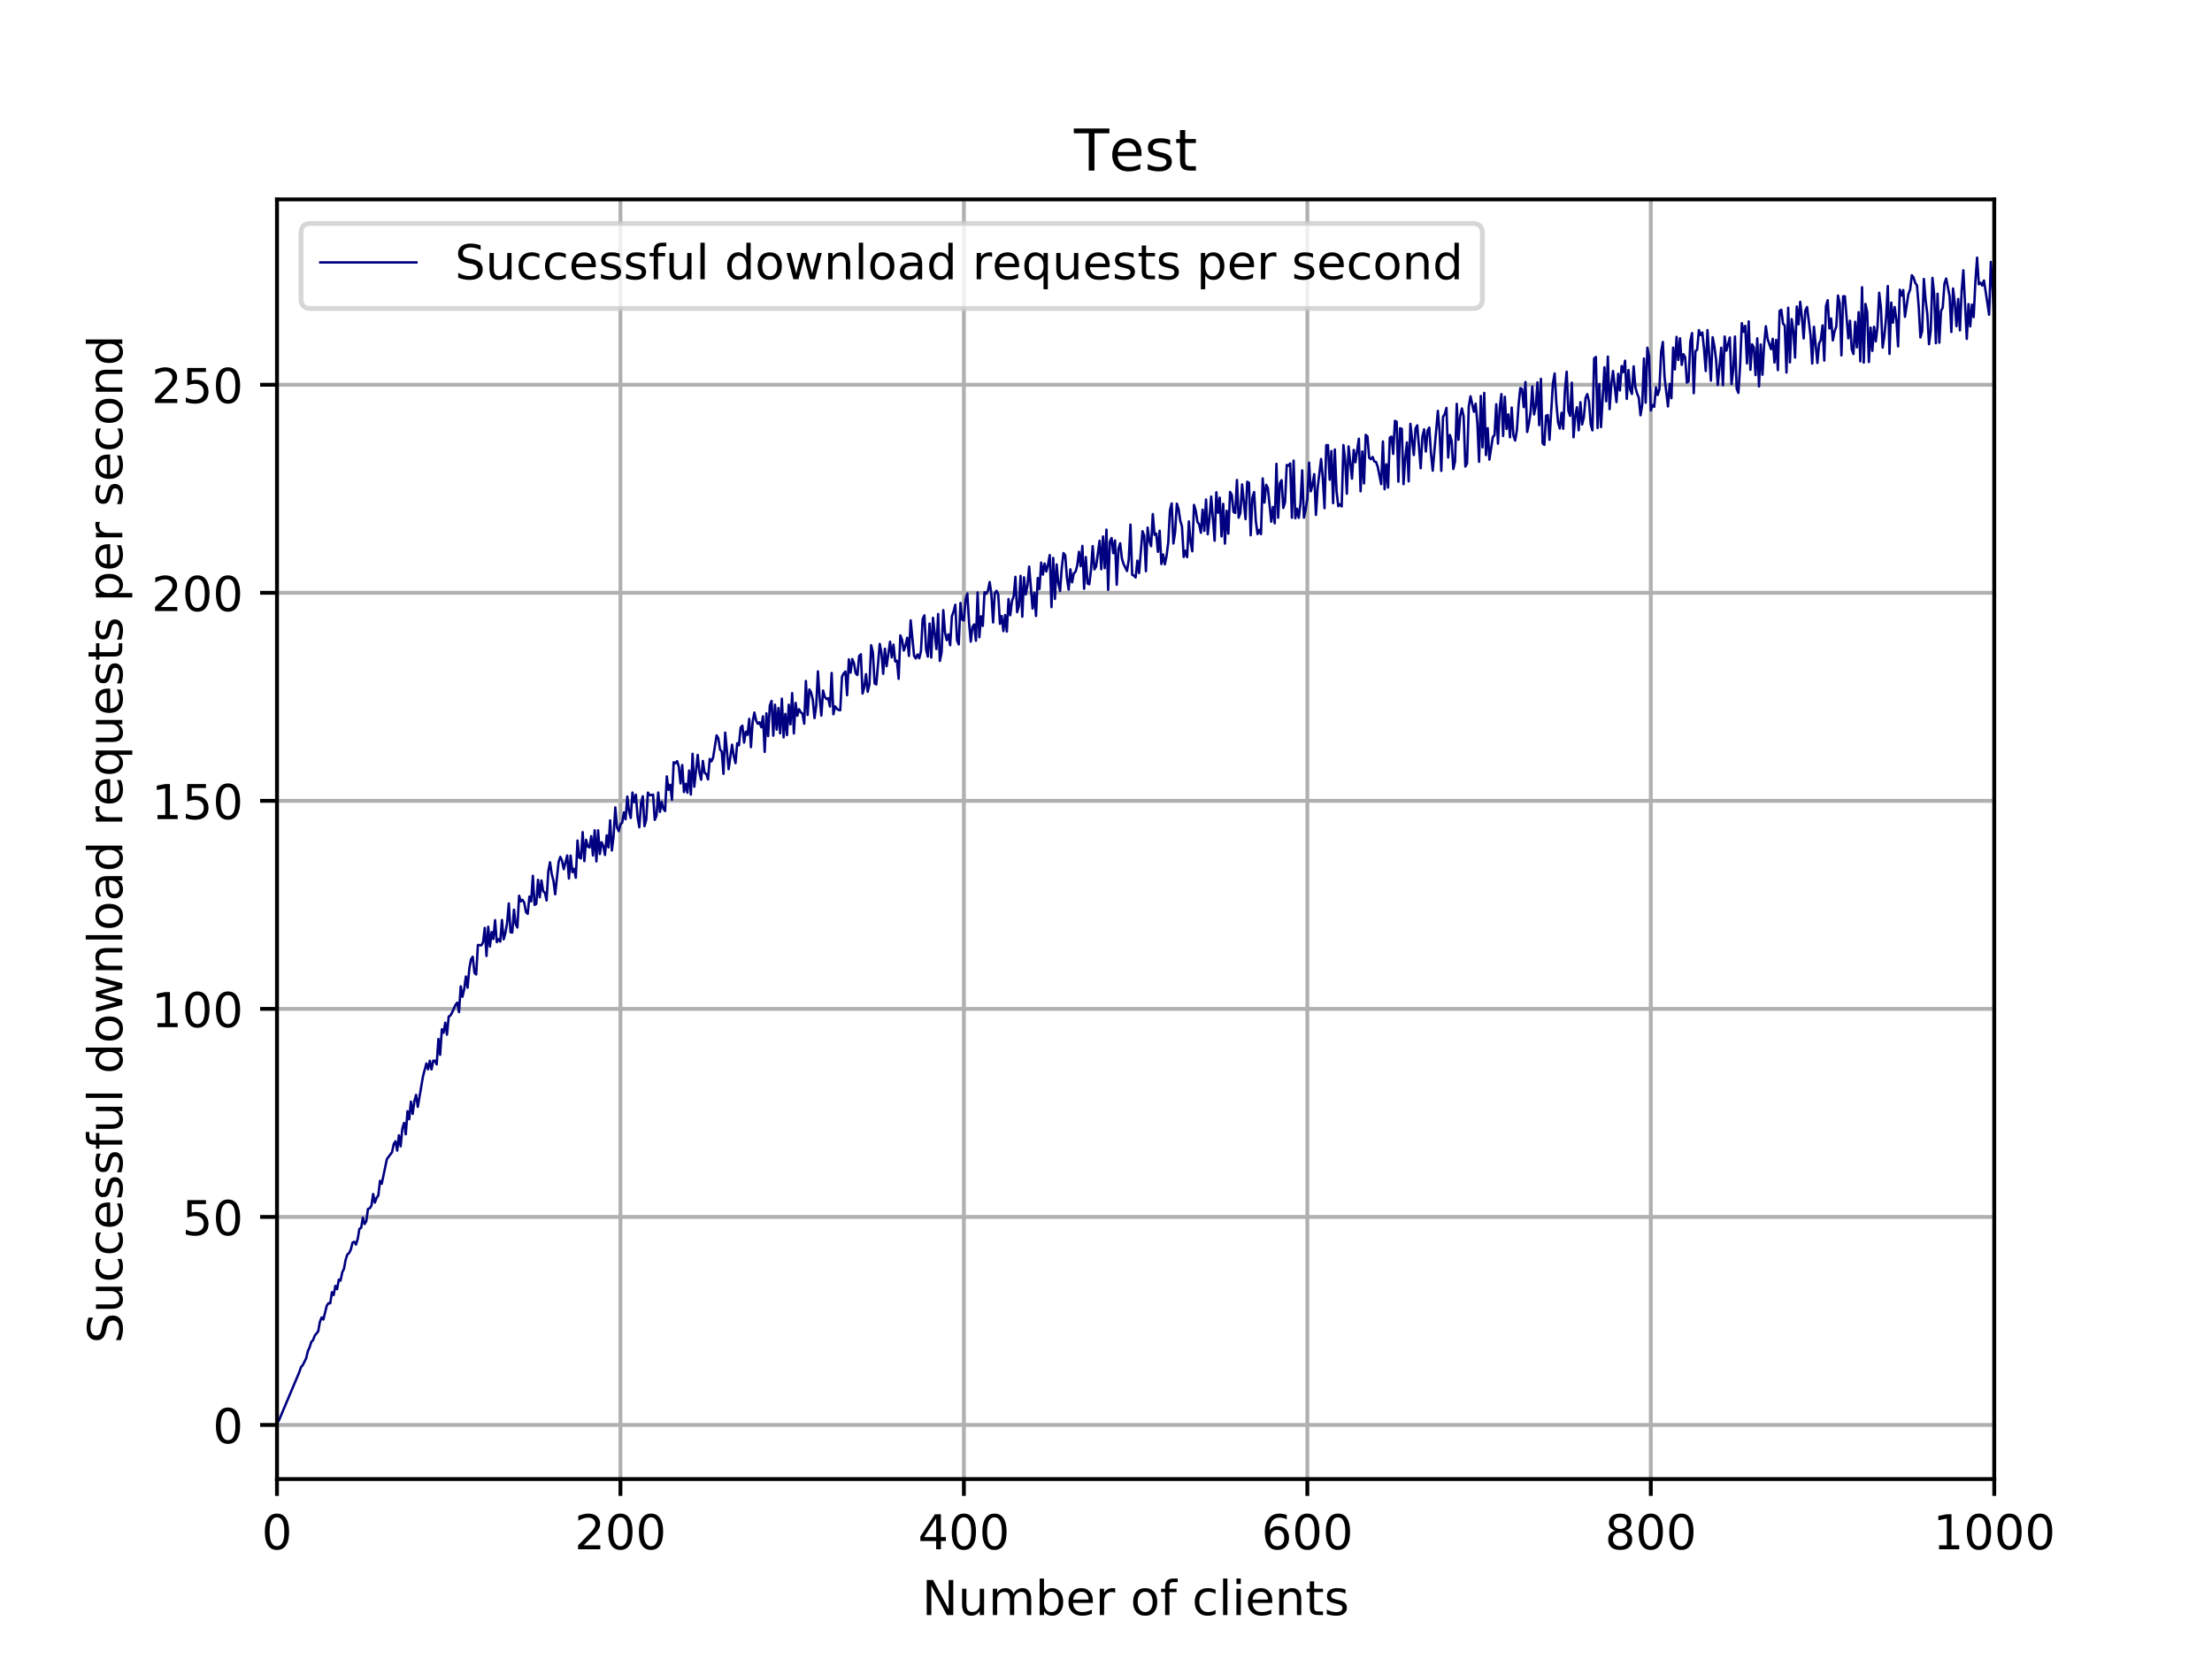 <?xml version="1.0" encoding="utf-8" standalone="no"?>
<!DOCTYPE svg PUBLIC "-//W3C//DTD SVG 1.1//EN"
  "http://www.w3.org/Graphics/SVG/1.1/DTD/svg11.dtd">
<!-- Created with matplotlib (http://matplotlib.org/) -->
<svg height="345pt" version="1.1" viewBox="0 0 460 345" width="460pt" xmlns="http://www.w3.org/2000/svg" xmlns:xlink="http://www.w3.org/1999/xlink">
 <defs>
  <style type="text/css">
*{stroke-linecap:butt;stroke-linejoin:round;}
  </style>
 </defs>
 <g id="figure_1">
  <g id="patch_1">
   <path d="M 0 345.6 
L 460.8 345.6 
L 460.8 0 
L 0 0 
z
" style="fill:#ffffff;"/>
  </g>
  <g id="axes_1">
   <g id="patch_2">
    <path d="M 57.6 307.584 
L 414.72 307.584 
L 414.72 41.472 
L 57.6 41.472 
z
" style="fill:#ffffff;"/>
   </g>
   <g id="matplotlib.axis_1">
    <g id="xtick_1">
     <g id="line2d_1">
      <path clip-path="url(#p753fcc1f1a)" d="M 57.6 307.584 
L 57.6 41.472 
" style="fill:none;stroke:#b0b0b0;stroke-linecap:square;stroke-width:0.8;"/>
     </g>
     <g id="line2d_2">
      <defs>
       <path d="M 0 0 
L 0 3.5 
" id="mce693745bc" style="stroke:#000000;stroke-width:0.8;"/>
      </defs>
      <g>
       <use style="stroke:#000000;stroke-width:0.8;" x="57.6" xlink:href="#mce693745bc" y="307.584"/>
      </g>
     </g>
     <g id="text_1">
      <!-- 0 -->
      <defs>
       <path d="M 31.781 66.406 
Q 24.172 66.406 20.328 58.906 
Q 16.5 51.422 16.5 36.375 
Q 16.5 21.391 20.328 13.891 
Q 24.172 6.391 31.781 6.391 
Q 39.453 6.391 43.281 13.891 
Q 47.125 21.391 47.125 36.375 
Q 47.125 51.422 43.281 58.906 
Q 39.453 66.406 31.781 66.406 
M 31.781 74.219 
Q 44.047 74.219 50.516 64.516 
Q 56.984 54.828 56.984 36.375 
Q 56.984 17.969 50.516 8.266 
Q 44.047 -1.422 31.781 -1.422 
Q 19.531 -1.422 13.062 8.266 
Q 6.594 17.969 6.594 36.375 
Q 6.594 54.828 13.062 64.516 
Q 19.531 74.219 31.781 74.219 
" id="DejaVuSans-30"/>
      </defs>
      <g transform="translate(54.419 322.182)scale(0.1 -0.1)">
       <use xlink:href="#DejaVuSans-30"/>
      </g>
     </g>
    </g>
    <g id="xtick_2">
     <g id="line2d_3">
      <path clip-path="url(#p753fcc1f1a)" d="M 129.024 307.584 
L 129.024 41.472 
" style="fill:none;stroke:#b0b0b0;stroke-linecap:square;stroke-width:0.8;"/>
     </g>
     <g id="line2d_4">
      <g>
       <use style="stroke:#000000;stroke-width:0.8;" x="129.024" xlink:href="#mce693745bc" y="307.584"/>
      </g>
     </g>
     <g id="text_2">
      <!-- 200 -->
      <defs>
       <path d="M 19.188 8.297 
L 53.609 8.297 
L 53.609 0 
L 7.328 0 
L 7.328 8.297 
Q 12.938 14.109 22.625 23.891 
Q 32.328 33.688 34.812 36.531 
Q 39.547 41.844 41.422 45.531 
Q 43.312 49.219 43.312 52.781 
Q 43.312 58.594 39.234 62.25 
Q 35.156 65.922 28.609 65.922 
Q 23.969 65.922 18.812 64.312 
Q 13.672 62.703 7.812 59.422 
L 7.812 69.391 
Q 13.766 71.781 18.938 73 
Q 24.125 74.219 28.422 74.219 
Q 39.75 74.219 46.484 68.547 
Q 53.219 62.891 53.219 53.422 
Q 53.219 48.922 51.531 44.891 
Q 49.859 40.875 45.406 35.406 
Q 44.188 33.984 37.641 27.219 
Q 31.109 20.453 19.188 8.297 
" id="DejaVuSans-32"/>
      </defs>
      <g transform="translate(119.48 322.182)scale(0.1 -0.1)">
       <use xlink:href="#DejaVuSans-32"/>
       <use x="63.623" xlink:href="#DejaVuSans-30"/>
       <use x="127.246" xlink:href="#DejaVuSans-30"/>
      </g>
     </g>
    </g>
    <g id="xtick_3">
     <g id="line2d_5">
      <path clip-path="url(#p753fcc1f1a)" d="M 200.448 307.584 
L 200.448 41.472 
" style="fill:none;stroke:#b0b0b0;stroke-linecap:square;stroke-width:0.8;"/>
     </g>
     <g id="line2d_6">
      <g>
       <use style="stroke:#000000;stroke-width:0.8;" x="200.448" xlink:href="#mce693745bc" y="307.584"/>
      </g>
     </g>
     <g id="text_3">
      <!-- 400 -->
      <defs>
       <path d="M 37.797 64.312 
L 12.891 25.391 
L 37.797 25.391 
z
M 35.203 72.906 
L 47.609 72.906 
L 47.609 25.391 
L 58.016 25.391 
L 58.016 17.188 
L 47.609 17.188 
L 47.609 0 
L 37.797 0 
L 37.797 17.188 
L 4.891 17.188 
L 4.891 26.703 
z
" id="DejaVuSans-34"/>
      </defs>
      <g transform="translate(190.904 322.182)scale(0.1 -0.1)">
       <use xlink:href="#DejaVuSans-34"/>
       <use x="63.623" xlink:href="#DejaVuSans-30"/>
       <use x="127.246" xlink:href="#DejaVuSans-30"/>
      </g>
     </g>
    </g>
    <g id="xtick_4">
     <g id="line2d_7">
      <path clip-path="url(#p753fcc1f1a)" d="M 271.872 307.584 
L 271.872 41.472 
" style="fill:none;stroke:#b0b0b0;stroke-linecap:square;stroke-width:0.8;"/>
     </g>
     <g id="line2d_8">
      <g>
       <use style="stroke:#000000;stroke-width:0.8;" x="271.872" xlink:href="#mce693745bc" y="307.584"/>
      </g>
     </g>
     <g id="text_4">
      <!-- 600 -->
      <defs>
       <path d="M 33.016 40.375 
Q 26.375 40.375 22.484 35.828 
Q 18.609 31.297 18.609 23.391 
Q 18.609 15.531 22.484 10.953 
Q 26.375 6.391 33.016 6.391 
Q 39.656 6.391 43.531 10.953 
Q 47.406 15.531 47.406 23.391 
Q 47.406 31.297 43.531 35.828 
Q 39.656 40.375 33.016 40.375 
M 52.594 71.297 
L 52.594 62.312 
Q 48.875 64.062 45.094 64.984 
Q 41.312 65.922 37.594 65.922 
Q 27.828 65.922 22.672 59.328 
Q 17.531 52.734 16.797 39.406 
Q 19.672 43.656 24.016 45.922 
Q 28.375 48.188 33.594 48.188 
Q 44.578 48.188 50.953 41.516 
Q 57.328 34.859 57.328 23.391 
Q 57.328 12.156 50.688 5.359 
Q 44.047 -1.422 33.016 -1.422 
Q 20.359 -1.422 13.672 8.266 
Q 6.984 17.969 6.984 36.375 
Q 6.984 53.656 15.188 63.938 
Q 23.391 74.219 37.203 74.219 
Q 40.922 74.219 44.703 73.484 
Q 48.484 72.75 52.594 71.297 
" id="DejaVuSans-36"/>
      </defs>
      <g transform="translate(262.328 322.182)scale(0.1 -0.1)">
       <use xlink:href="#DejaVuSans-36"/>
       <use x="63.623" xlink:href="#DejaVuSans-30"/>
       <use x="127.246" xlink:href="#DejaVuSans-30"/>
      </g>
     </g>
    </g>
    <g id="xtick_5">
     <g id="line2d_9">
      <path clip-path="url(#p753fcc1f1a)" d="M 343.296 307.584 
L 343.296 41.472 
" style="fill:none;stroke:#b0b0b0;stroke-linecap:square;stroke-width:0.8;"/>
     </g>
     <g id="line2d_10">
      <g>
       <use style="stroke:#000000;stroke-width:0.8;" x="343.296" xlink:href="#mce693745bc" y="307.584"/>
      </g>
     </g>
     <g id="text_5">
      <!-- 800 -->
      <defs>
       <path d="M 31.781 34.625 
Q 24.75 34.625 20.719 30.859 
Q 16.703 27.094 16.703 20.516 
Q 16.703 13.922 20.719 10.156 
Q 24.75 6.391 31.781 6.391 
Q 38.812 6.391 42.859 10.172 
Q 46.922 13.969 46.922 20.516 
Q 46.922 27.094 42.891 30.859 
Q 38.875 34.625 31.781 34.625 
M 21.922 38.812 
Q 15.578 40.375 12.031 44.719 
Q 8.5 49.078 8.5 55.328 
Q 8.5 64.062 14.719 69.141 
Q 20.953 74.219 31.781 74.219 
Q 42.672 74.219 48.875 69.141 
Q 55.078 64.062 55.078 55.328 
Q 55.078 49.078 51.531 44.719 
Q 48 40.375 41.703 38.812 
Q 48.828 37.156 52.797 32.312 
Q 56.781 27.484 56.781 20.516 
Q 56.781 9.906 50.312 4.234 
Q 43.844 -1.422 31.781 -1.422 
Q 19.734 -1.422 13.25 4.234 
Q 6.781 9.906 6.781 20.516 
Q 6.781 27.484 10.781 32.312 
Q 14.797 37.156 21.922 38.812 
M 18.312 54.391 
Q 18.312 48.734 21.844 45.562 
Q 25.391 42.391 31.781 42.391 
Q 38.141 42.391 41.719 45.562 
Q 45.312 48.734 45.312 54.391 
Q 45.312 60.062 41.719 63.234 
Q 38.141 66.406 31.781 66.406 
Q 25.391 66.406 21.844 63.234 
Q 18.312 60.062 18.312 54.391 
" id="DejaVuSans-38"/>
      </defs>
      <g transform="translate(333.752 322.182)scale(0.1 -0.1)">
       <use xlink:href="#DejaVuSans-38"/>
       <use x="63.623" xlink:href="#DejaVuSans-30"/>
       <use x="127.246" xlink:href="#DejaVuSans-30"/>
      </g>
     </g>
    </g>
    <g id="xtick_6">
     <g id="line2d_11">
      <path clip-path="url(#p753fcc1f1a)" d="M 414.72 307.584 
L 414.72 41.472 
" style="fill:none;stroke:#b0b0b0;stroke-linecap:square;stroke-width:0.8;"/>
     </g>
     <g id="line2d_12">
      <g>
       <use style="stroke:#000000;stroke-width:0.8;" x="414.72" xlink:href="#mce693745bc" y="307.584"/>
      </g>
     </g>
     <g id="text_6">
      <!-- 1000 -->
      <defs>
       <path d="M 12.406 8.297 
L 28.516 8.297 
L 28.516 63.922 
L 10.984 60.406 
L 10.984 69.391 
L 28.422 72.906 
L 38.281 72.906 
L 38.281 8.297 
L 54.391 8.297 
L 54.391 0 
L 12.406 0 
z
" id="DejaVuSans-31"/>
      </defs>
      <g transform="translate(401.995 322.182)scale(0.1 -0.1)">
       <use xlink:href="#DejaVuSans-31"/>
       <use x="63.623" xlink:href="#DejaVuSans-30"/>
       <use x="127.246" xlink:href="#DejaVuSans-30"/>
       <use x="190.869" xlink:href="#DejaVuSans-30"/>
      </g>
     </g>
    </g>
    <g id="text_7">
     <!-- Number of clients -->
     <defs>
      <path d="M 9.812 72.906 
L 23.094 72.906 
L 55.422 11.922 
L 55.422 72.906 
L 64.984 72.906 
L 64.984 0 
L 51.703 0 
L 19.391 60.984 
L 19.391 0 
L 9.812 0 
z
" id="DejaVuSans-4e"/>
      <path d="M 8.5 21.578 
L 8.5 54.688 
L 17.484 54.688 
L 17.484 21.922 
Q 17.484 14.156 20.5 10.266 
Q 23.531 6.391 29.594 6.391 
Q 36.859 6.391 41.078 11.031 
Q 45.312 15.672 45.312 23.688 
L 45.312 54.688 
L 54.297 54.688 
L 54.297 0 
L 45.312 0 
L 45.312 8.406 
Q 42.047 3.422 37.719 1 
Q 33.406 -1.422 27.688 -1.422 
Q 18.266 -1.422 13.375 4.438 
Q 8.5 10.297 8.5 21.578 
M 31.109 56 
z
" id="DejaVuSans-75"/>
      <path d="M 52 44.188 
Q 55.375 50.25 60.062 53.125 
Q 64.75 56 71.094 56 
Q 79.641 56 84.281 50.016 
Q 88.922 44.047 88.922 33.016 
L 88.922 0 
L 79.891 0 
L 79.891 32.719 
Q 79.891 40.578 77.094 44.375 
Q 74.312 48.188 68.609 48.188 
Q 61.625 48.188 57.562 43.547 
Q 53.516 38.922 53.516 30.906 
L 53.516 0 
L 44.484 0 
L 44.484 32.719 
Q 44.484 40.625 41.703 44.406 
Q 38.922 48.188 33.109 48.188 
Q 26.219 48.188 22.156 43.531 
Q 18.109 38.875 18.109 30.906 
L 18.109 0 
L 9.078 0 
L 9.078 54.688 
L 18.109 54.688 
L 18.109 46.188 
Q 21.188 51.219 25.484 53.609 
Q 29.781 56 35.688 56 
Q 41.656 56 45.828 52.969 
Q 50 49.953 52 44.188 
" id="DejaVuSans-6d"/>
      <path d="M 48.688 27.297 
Q 48.688 37.203 44.609 42.844 
Q 40.531 48.484 33.406 48.484 
Q 26.266 48.484 22.188 42.844 
Q 18.109 37.203 18.109 27.297 
Q 18.109 17.391 22.188 11.75 
Q 26.266 6.109 33.406 6.109 
Q 40.531 6.109 44.609 11.75 
Q 48.688 17.391 48.688 27.297 
M 18.109 46.391 
Q 20.953 51.266 25.266 53.625 
Q 29.594 56 35.594 56 
Q 45.562 56 51.781 48.094 
Q 58.016 40.188 58.016 27.297 
Q 58.016 14.406 51.781 6.484 
Q 45.562 -1.422 35.594 -1.422 
Q 29.594 -1.422 25.266 0.953 
Q 20.953 3.328 18.109 8.203 
L 18.109 0 
L 9.078 0 
L 9.078 75.984 
L 18.109 75.984 
z
" id="DejaVuSans-62"/>
      <path d="M 56.203 29.594 
L 56.203 25.203 
L 14.891 25.203 
Q 15.484 15.922 20.484 11.062 
Q 25.484 6.203 34.422 6.203 
Q 39.594 6.203 44.453 7.469 
Q 49.312 8.734 54.109 11.281 
L 54.109 2.781 
Q 49.266 0.734 44.188 -0.344 
Q 39.109 -1.422 33.891 -1.422 
Q 20.797 -1.422 13.156 6.188 
Q 5.516 13.812 5.516 26.812 
Q 5.516 40.234 12.766 48.109 
Q 20.016 56 32.328 56 
Q 43.359 56 49.781 48.891 
Q 56.203 41.797 56.203 29.594 
M 47.219 32.234 
Q 47.125 39.594 43.094 43.984 
Q 39.062 48.391 32.422 48.391 
Q 24.906 48.391 20.391 44.141 
Q 15.875 39.891 15.188 32.172 
z
" id="DejaVuSans-65"/>
      <path d="M 41.109 46.297 
Q 39.594 47.172 37.812 47.578 
Q 36.031 48 33.891 48 
Q 26.266 48 22.188 43.047 
Q 18.109 38.094 18.109 28.812 
L 18.109 0 
L 9.078 0 
L 9.078 54.688 
L 18.109 54.688 
L 18.109 46.188 
Q 20.953 51.172 25.484 53.578 
Q 30.031 56 36.531 56 
Q 37.453 56 38.578 55.875 
Q 39.703 55.766 41.062 55.516 
z
" id="DejaVuSans-72"/>
      <path id="DejaVuSans-20"/>
      <path d="M 30.609 48.391 
Q 23.391 48.391 19.188 42.75 
Q 14.984 37.109 14.984 27.297 
Q 14.984 17.484 19.156 11.844 
Q 23.344 6.203 30.609 6.203 
Q 37.797 6.203 41.984 11.859 
Q 46.188 17.531 46.188 27.297 
Q 46.188 37.016 41.984 42.703 
Q 37.797 48.391 30.609 48.391 
M 30.609 56 
Q 42.328 56 49.016 48.375 
Q 55.719 40.766 55.719 27.297 
Q 55.719 13.875 49.016 6.219 
Q 42.328 -1.422 30.609 -1.422 
Q 18.844 -1.422 12.172 6.219 
Q 5.516 13.875 5.516 27.297 
Q 5.516 40.766 12.172 48.375 
Q 18.844 56 30.609 56 
" id="DejaVuSans-6f"/>
      <path d="M 37.109 75.984 
L 37.109 68.5 
L 28.516 68.5 
Q 23.688 68.5 21.797 66.547 
Q 19.922 64.594 19.922 59.516 
L 19.922 54.688 
L 34.719 54.688 
L 34.719 47.703 
L 19.922 47.703 
L 19.922 0 
L 10.891 0 
L 10.891 47.703 
L 2.297 47.703 
L 2.297 54.688 
L 10.891 54.688 
L 10.891 58.5 
Q 10.891 67.625 15.141 71.797 
Q 19.391 75.984 28.609 75.984 
z
" id="DejaVuSans-66"/>
      <path d="M 48.781 52.594 
L 48.781 44.188 
Q 44.969 46.297 41.141 47.344 
Q 37.312 48.391 33.406 48.391 
Q 24.656 48.391 19.812 42.844 
Q 14.984 37.312 14.984 27.297 
Q 14.984 17.281 19.812 11.734 
Q 24.656 6.203 33.406 6.203 
Q 37.312 6.203 41.141 7.25 
Q 44.969 8.297 48.781 10.406 
L 48.781 2.094 
Q 45.016 0.344 40.984 -0.531 
Q 36.969 -1.422 32.422 -1.422 
Q 20.062 -1.422 12.781 6.344 
Q 5.516 14.109 5.516 27.297 
Q 5.516 40.672 12.859 48.328 
Q 20.219 56 33.016 56 
Q 37.156 56 41.109 55.141 
Q 45.062 54.297 48.781 52.594 
" id="DejaVuSans-63"/>
      <path d="M 9.422 75.984 
L 18.406 75.984 
L 18.406 0 
L 9.422 0 
z
" id="DejaVuSans-6c"/>
      <path d="M 9.422 54.688 
L 18.406 54.688 
L 18.406 0 
L 9.422 0 
z
M 9.422 75.984 
L 18.406 75.984 
L 18.406 64.594 
L 9.422 64.594 
z
" id="DejaVuSans-69"/>
      <path d="M 54.891 33.016 
L 54.891 0 
L 45.906 0 
L 45.906 32.719 
Q 45.906 40.484 42.875 44.328 
Q 39.844 48.188 33.797 48.188 
Q 26.516 48.188 22.312 43.547 
Q 18.109 38.922 18.109 30.906 
L 18.109 0 
L 9.078 0 
L 9.078 54.688 
L 18.109 54.688 
L 18.109 46.188 
Q 21.344 51.125 25.703 53.562 
Q 30.078 56 35.797 56 
Q 45.219 56 50.047 50.172 
Q 54.891 44.344 54.891 33.016 
" id="DejaVuSans-6e"/>
      <path d="M 18.312 70.219 
L 18.312 54.688 
L 36.812 54.688 
L 36.812 47.703 
L 18.312 47.703 
L 18.312 18.016 
Q 18.312 11.328 20.141 9.422 
Q 21.969 7.516 27.594 7.516 
L 36.812 7.516 
L 36.812 0 
L 27.594 0 
Q 17.188 0 13.234 3.875 
Q 9.281 7.766 9.281 18.016 
L 9.281 47.703 
L 2.688 47.703 
L 2.688 54.688 
L 9.281 54.688 
L 9.281 70.219 
z
" id="DejaVuSans-74"/>
      <path d="M 44.281 53.078 
L 44.281 44.578 
Q 40.484 46.531 36.375 47.5 
Q 32.281 48.484 27.875 48.484 
Q 21.188 48.484 17.844 46.438 
Q 14.5 44.391 14.5 40.281 
Q 14.5 37.156 16.891 35.375 
Q 19.281 33.594 26.516 31.984 
L 29.594 31.297 
Q 39.156 29.25 43.188 25.516 
Q 47.219 21.781 47.219 15.094 
Q 47.219 7.469 41.188 3.016 
Q 35.156 -1.422 24.609 -1.422 
Q 20.219 -1.422 15.453 -0.562 
Q 10.688 0.297 5.422 2 
L 5.422 11.281 
Q 10.406 8.688 15.234 7.391 
Q 20.062 6.109 24.812 6.109 
Q 31.156 6.109 34.562 8.281 
Q 37.984 10.453 37.984 14.406 
Q 37.984 18.062 35.516 20.016 
Q 33.062 21.969 24.703 23.781 
L 21.578 24.516 
Q 13.234 26.266 9.516 29.906 
Q 5.812 33.547 5.812 39.891 
Q 5.812 47.609 11.281 51.797 
Q 16.75 56 26.812 56 
Q 31.781 56 36.172 55.266 
Q 40.578 54.547 44.281 53.078 
" id="DejaVuSans-73"/>
     </defs>
     <g transform="translate(191.739 335.861)scale(0.1 -0.1)">
      <use xlink:href="#DejaVuSans-4e"/>
      <use x="74.805" xlink:href="#DejaVuSans-75"/>
      <use x="138.184" xlink:href="#DejaVuSans-6d"/>
      <use x="235.596" xlink:href="#DejaVuSans-62"/>
      <use x="299.072" xlink:href="#DejaVuSans-65"/>
      <use x="360.596" xlink:href="#DejaVuSans-72"/>
      <use x="401.709" xlink:href="#DejaVuSans-20"/>
      <use x="433.496" xlink:href="#DejaVuSans-6f"/>
      <use x="494.678" xlink:href="#DejaVuSans-66"/>
      <use x="529.883" xlink:href="#DejaVuSans-20"/>
      <use x="561.67" xlink:href="#DejaVuSans-63"/>
      <use x="616.65" xlink:href="#DejaVuSans-6c"/>
      <use x="644.434" xlink:href="#DejaVuSans-69"/>
      <use x="672.217" xlink:href="#DejaVuSans-65"/>
      <use x="733.74" xlink:href="#DejaVuSans-6e"/>
      <use x="797.119" xlink:href="#DejaVuSans-74"/>
      <use x="836.328" xlink:href="#DejaVuSans-73"/>
     </g>
    </g>
   </g>
   <g id="matplotlib.axis_2">
    <g id="ytick_1">
     <g id="line2d_13">
      <path clip-path="url(#p753fcc1f1a)" d="M 57.6 296.326 
L 414.72 296.326 
" style="fill:none;stroke:#b0b0b0;stroke-linecap:square;stroke-width:0.8;"/>
     </g>
     <g id="line2d_14">
      <defs>
       <path d="M 0 0 
L -3.5 0 
" id="mffd83efc02" style="stroke:#000000;stroke-width:0.8;"/>
      </defs>
      <g>
       <use style="stroke:#000000;stroke-width:0.8;" x="57.6" xlink:href="#mffd83efc02" y="296.326"/>
      </g>
     </g>
     <g id="text_8">
      <!-- 0 -->
      <g transform="translate(44.237 300.126)scale(0.1 -0.1)">
       <use xlink:href="#DejaVuSans-30"/>
      </g>
     </g>
    </g>
    <g id="ytick_2">
     <g id="line2d_15">
      <path clip-path="url(#p753fcc1f1a)" d="M 57.6 253.063 
L 414.72 253.063 
" style="fill:none;stroke:#b0b0b0;stroke-linecap:square;stroke-width:0.8;"/>
     </g>
     <g id="line2d_16">
      <g>
       <use style="stroke:#000000;stroke-width:0.8;" x="57.6" xlink:href="#mffd83efc02" y="253.063"/>
      </g>
     </g>
     <g id="text_9">
      <!-- 50 -->
      <defs>
       <path d="M 10.797 72.906 
L 49.516 72.906 
L 49.516 64.594 
L 19.828 64.594 
L 19.828 46.734 
Q 21.969 47.469 24.109 47.828 
Q 26.266 48.188 28.422 48.188 
Q 40.625 48.188 47.75 41.5 
Q 54.891 34.812 54.891 23.391 
Q 54.891 11.625 47.562 5.094 
Q 40.234 -1.422 26.906 -1.422 
Q 22.312 -1.422 17.547 -0.641 
Q 12.797 0.141 7.719 1.703 
L 7.719 11.625 
Q 12.109 9.234 16.797 8.062 
Q 21.484 6.891 26.703 6.891 
Q 35.156 6.891 40.078 11.328 
Q 45.016 15.766 45.016 23.391 
Q 45.016 31 40.078 35.438 
Q 35.156 39.891 26.703 39.891 
Q 22.75 39.891 18.812 39.016 
Q 14.891 38.141 10.797 36.281 
z
" id="DejaVuSans-35"/>
      </defs>
      <g transform="translate(37.875 256.862)scale(0.1 -0.1)">
       <use xlink:href="#DejaVuSans-35"/>
       <use x="63.623" xlink:href="#DejaVuSans-30"/>
      </g>
     </g>
    </g>
    <g id="ytick_3">
     <g id="line2d_17">
      <path clip-path="url(#p753fcc1f1a)" d="M 57.6 209.799 
L 414.72 209.799 
" style="fill:none;stroke:#b0b0b0;stroke-linecap:square;stroke-width:0.8;"/>
     </g>
     <g id="line2d_18">
      <g>
       <use style="stroke:#000000;stroke-width:0.8;" x="57.6" xlink:href="#mffd83efc02" y="209.799"/>
      </g>
     </g>
     <g id="text_10">
      <!-- 100 -->
      <g transform="translate(31.512 213.598)scale(0.1 -0.1)">
       <use xlink:href="#DejaVuSans-31"/>
       <use x="63.623" xlink:href="#DejaVuSans-30"/>
       <use x="127.246" xlink:href="#DejaVuSans-30"/>
      </g>
     </g>
    </g>
    <g id="ytick_4">
     <g id="line2d_19">
      <path clip-path="url(#p753fcc1f1a)" d="M 57.6 166.535 
L 414.72 166.535 
" style="fill:none;stroke:#b0b0b0;stroke-linecap:square;stroke-width:0.8;"/>
     </g>
     <g id="line2d_20">
      <g>
       <use style="stroke:#000000;stroke-width:0.8;" x="57.6" xlink:href="#mffd83efc02" y="166.535"/>
      </g>
     </g>
     <g id="text_11">
      <!-- 150 -->
      <g transform="translate(31.512 170.335)scale(0.1 -0.1)">
       <use xlink:href="#DejaVuSans-31"/>
       <use x="63.623" xlink:href="#DejaVuSans-35"/>
       <use x="127.246" xlink:href="#DejaVuSans-30"/>
      </g>
     </g>
    </g>
    <g id="ytick_5">
     <g id="line2d_21">
      <path clip-path="url(#p753fcc1f1a)" d="M 57.6 123.272 
L 414.72 123.272 
" style="fill:none;stroke:#b0b0b0;stroke-linecap:square;stroke-width:0.8;"/>
     </g>
     <g id="line2d_22">
      <g>
       <use style="stroke:#000000;stroke-width:0.8;" x="57.6" xlink:href="#mffd83efc02" y="123.272"/>
      </g>
     </g>
     <g id="text_12">
      <!-- 200 -->
      <g transform="translate(31.512 127.071)scale(0.1 -0.1)">
       <use xlink:href="#DejaVuSans-32"/>
       <use x="63.623" xlink:href="#DejaVuSans-30"/>
       <use x="127.246" xlink:href="#DejaVuSans-30"/>
      </g>
     </g>
    </g>
    <g id="ytick_6">
     <g id="line2d_23">
      <path clip-path="url(#p753fcc1f1a)" d="M 57.6 80.008 
L 414.72 80.008 
" style="fill:none;stroke:#b0b0b0;stroke-linecap:square;stroke-width:0.8;"/>
     </g>
     <g id="line2d_24">
      <g>
       <use style="stroke:#000000;stroke-width:0.8;" x="57.6" xlink:href="#mffd83efc02" y="80.008"/>
      </g>
     </g>
     <g id="text_13">
      <!-- 250 -->
      <g transform="translate(31.512 83.807)scale(0.1 -0.1)">
       <use xlink:href="#DejaVuSans-32"/>
       <use x="63.623" xlink:href="#DejaVuSans-35"/>
       <use x="127.246" xlink:href="#DejaVuSans-30"/>
      </g>
     </g>
    </g>
    <g id="text_14">
     <!-- Successful download requests per second -->
     <defs>
      <path d="M 53.516 70.516 
L 53.516 60.891 
Q 47.906 63.578 42.922 64.891 
Q 37.938 66.219 33.297 66.219 
Q 25.25 66.219 20.875 63.094 
Q 16.5 59.969 16.5 54.203 
Q 16.5 49.359 19.406 46.891 
Q 22.312 44.438 30.422 42.922 
L 36.375 41.703 
Q 47.406 39.594 52.656 34.297 
Q 57.906 29 57.906 20.125 
Q 57.906 9.516 50.797 4.047 
Q 43.703 -1.422 29.984 -1.422 
Q 24.812 -1.422 18.969 -0.25 
Q 13.141 0.922 6.891 3.219 
L 6.891 13.375 
Q 12.891 10.016 18.656 8.297 
Q 24.422 6.594 29.984 6.594 
Q 38.422 6.594 43.016 9.906 
Q 47.609 13.234 47.609 19.391 
Q 47.609 24.75 44.312 27.781 
Q 41.016 30.812 33.5 32.328 
L 27.484 33.5 
Q 16.453 35.688 11.516 40.375 
Q 6.594 45.062 6.594 53.422 
Q 6.594 63.094 13.406 68.656 
Q 20.219 74.219 32.172 74.219 
Q 37.312 74.219 42.625 73.281 
Q 47.953 72.359 53.516 70.516 
" id="DejaVuSans-53"/>
      <path d="M 45.406 46.391 
L 45.406 75.984 
L 54.391 75.984 
L 54.391 0 
L 45.406 0 
L 45.406 8.203 
Q 42.578 3.328 38.25 0.953 
Q 33.938 -1.422 27.875 -1.422 
Q 17.969 -1.422 11.734 6.484 
Q 5.516 14.406 5.516 27.297 
Q 5.516 40.188 11.734 48.094 
Q 17.969 56 27.875 56 
Q 33.938 56 38.25 53.625 
Q 42.578 51.266 45.406 46.391 
M 14.797 27.297 
Q 14.797 17.391 18.875 11.75 
Q 22.953 6.109 30.078 6.109 
Q 37.203 6.109 41.297 11.75 
Q 45.406 17.391 45.406 27.297 
Q 45.406 37.203 41.297 42.844 
Q 37.203 48.484 30.078 48.484 
Q 22.953 48.484 18.875 42.844 
Q 14.797 37.203 14.797 27.297 
" id="DejaVuSans-64"/>
      <path d="M 4.203 54.688 
L 13.188 54.688 
L 24.422 12.016 
L 35.594 54.688 
L 46.188 54.688 
L 57.422 12.016 
L 68.609 54.688 
L 77.594 54.688 
L 63.281 0 
L 52.688 0 
L 40.922 44.828 
L 29.109 0 
L 18.5 0 
z
" id="DejaVuSans-77"/>
      <path d="M 34.281 27.484 
Q 23.391 27.484 19.188 25 
Q 14.984 22.516 14.984 16.5 
Q 14.984 11.719 18.141 8.906 
Q 21.297 6.109 26.703 6.109 
Q 34.188 6.109 38.703 11.406 
Q 43.219 16.703 43.219 25.484 
L 43.219 27.484 
z
M 52.203 31.203 
L 52.203 0 
L 43.219 0 
L 43.219 8.297 
Q 40.141 3.328 35.547 0.953 
Q 30.953 -1.422 24.312 -1.422 
Q 15.922 -1.422 10.953 3.297 
Q 6 8.016 6 15.922 
Q 6 25.141 12.172 29.828 
Q 18.359 34.516 30.609 34.516 
L 43.219 34.516 
L 43.219 35.406 
Q 43.219 41.609 39.141 45 
Q 35.062 48.391 27.688 48.391 
Q 23 48.391 18.547 47.266 
Q 14.109 46.141 10.016 43.891 
L 10.016 52.203 
Q 14.938 54.109 19.578 55.047 
Q 24.219 56 28.609 56 
Q 40.484 56 46.344 49.844 
Q 52.203 43.703 52.203 31.203 
" id="DejaVuSans-61"/>
      <path d="M 14.797 27.297 
Q 14.797 17.391 18.875 11.75 
Q 22.953 6.109 30.078 6.109 
Q 37.203 6.109 41.297 11.75 
Q 45.406 17.391 45.406 27.297 
Q 45.406 37.203 41.297 42.844 
Q 37.203 48.484 30.078 48.484 
Q 22.953 48.484 18.875 42.844 
Q 14.797 37.203 14.797 27.297 
M 45.406 8.203 
Q 42.578 3.328 38.25 0.953 
Q 33.938 -1.422 27.875 -1.422 
Q 17.969 -1.422 11.734 6.484 
Q 5.516 14.406 5.516 27.297 
Q 5.516 40.188 11.734 48.094 
Q 17.969 56 27.875 56 
Q 33.938 56 38.25 53.625 
Q 42.578 51.266 45.406 46.391 
L 45.406 54.688 
L 54.391 54.688 
L 54.391 -20.797 
L 45.406 -20.797 
z
" id="DejaVuSans-71"/>
      <path d="M 18.109 8.203 
L 18.109 -20.797 
L 9.078 -20.797 
L 9.078 54.688 
L 18.109 54.688 
L 18.109 46.391 
Q 20.953 51.266 25.266 53.625 
Q 29.594 56 35.594 56 
Q 45.562 56 51.781 48.094 
Q 58.016 40.188 58.016 27.297 
Q 58.016 14.406 51.781 6.484 
Q 45.562 -1.422 35.594 -1.422 
Q 29.594 -1.422 25.266 0.953 
Q 20.953 3.328 18.109 8.203 
M 48.688 27.297 
Q 48.688 37.203 44.609 42.844 
Q 40.531 48.484 33.406 48.484 
Q 26.266 48.484 22.188 42.844 
Q 18.109 37.203 18.109 27.297 
Q 18.109 17.391 22.188 11.75 
Q 26.266 6.109 33.406 6.109 
Q 40.531 6.109 44.609 11.75 
Q 48.688 17.391 48.688 27.297 
" id="DejaVuSans-70"/>
     </defs>
     <g transform="translate(25.433 279.366)rotate(-90)scale(0.1 -0.1)">
      <use xlink:href="#DejaVuSans-53"/>
      <use x="63.477" xlink:href="#DejaVuSans-75"/>
      <use x="126.855" xlink:href="#DejaVuSans-63"/>
      <use x="181.836" xlink:href="#DejaVuSans-63"/>
      <use x="236.816" xlink:href="#DejaVuSans-65"/>
      <use x="298.34" xlink:href="#DejaVuSans-73"/>
      <use x="350.439" xlink:href="#DejaVuSans-73"/>
      <use x="402.539" xlink:href="#DejaVuSans-66"/>
      <use x="437.744" xlink:href="#DejaVuSans-75"/>
      <use x="501.123" xlink:href="#DejaVuSans-6c"/>
      <use x="528.906" xlink:href="#DejaVuSans-20"/>
      <use x="560.693" xlink:href="#DejaVuSans-64"/>
      <use x="624.17" xlink:href="#DejaVuSans-6f"/>
      <use x="685.352" xlink:href="#DejaVuSans-77"/>
      <use x="767.139" xlink:href="#DejaVuSans-6e"/>
      <use x="830.518" xlink:href="#DejaVuSans-6c"/>
      <use x="858.301" xlink:href="#DejaVuSans-6f"/>
      <use x="919.482" xlink:href="#DejaVuSans-61"/>
      <use x="980.762" xlink:href="#DejaVuSans-64"/>
      <use x="1044.238" xlink:href="#DejaVuSans-20"/>
      <use x="1076.025" xlink:href="#DejaVuSans-72"/>
      <use x="1117.107" xlink:href="#DejaVuSans-65"/>
      <use x="1178.631" xlink:href="#DejaVuSans-71"/>
      <use x="1242.107" xlink:href="#DejaVuSans-75"/>
      <use x="1305.486" xlink:href="#DejaVuSans-65"/>
      <use x="1367.01" xlink:href="#DejaVuSans-73"/>
      <use x="1419.109" xlink:href="#DejaVuSans-74"/>
      <use x="1458.318" xlink:href="#DejaVuSans-73"/>
      <use x="1510.418" xlink:href="#DejaVuSans-20"/>
      <use x="1542.205" xlink:href="#DejaVuSans-70"/>
      <use x="1605.682" xlink:href="#DejaVuSans-65"/>
      <use x="1667.205" xlink:href="#DejaVuSans-72"/>
      <use x="1708.318" xlink:href="#DejaVuSans-20"/>
      <use x="1740.105" xlink:href="#DejaVuSans-73"/>
      <use x="1792.205" xlink:href="#DejaVuSans-65"/>
      <use x="1853.729" xlink:href="#DejaVuSans-63"/>
      <use x="1908.709" xlink:href="#DejaVuSans-6f"/>
      <use x="1969.891" xlink:href="#DejaVuSans-6e"/>
      <use x="2033.27" xlink:href="#DejaVuSans-64"/>
     </g>
    </g>
   </g>
   <g id="line2d_25">
    <path clip-path="url(#p753fcc1f1a)" d="M 57.6 295.488 
L 57.957 295.484 
L 62.243 285.343 
L 62.6 284.284 
L 62.957 283.894 
L 63.671 282.461 
L 64.028 280.964 
L 64.385 280.184 
L 64.742 279.058 
L 65.1 278.695 
L 65.457 277.752 
L 66.171 276.866 
L 66.528 274.891 
L 66.885 273.973 
L 67.242 274.401 
L 67.956 271.522 
L 68.314 271.004 
L 68.671 271.035 
L 69.028 268.71 
L 69.385 269.321 
L 69.742 267.41 
L 70.099 268.094 
L 70.456 266.106 
L 70.813 266.32 
L 71.171 264.583 
L 71.528 263.868 
L 71.885 261.948 
L 72.242 260.873 
L 72.599 260.58 
L 72.956 259.857 
L 73.313 258.395 
L 73.67 258.24 
L 74.028 258.817 
L 74.385 257.64 
L 74.742 255.552 
L 75.099 255.332 
L 75.456 253.214 
L 75.813 254.545 
L 76.17 253.962 
L 76.527 251.398 
L 76.884 251.276 
L 77.242 250.725 
L 77.599 248.306 
L 77.956 250.096 
L 78.313 249.095 
L 78.67 248.617 
L 79.027 245.566 
L 79.384 246.172 
L 80.456 241.042 
L 81.527 239.599 
L 81.884 237.912 
L 82.241 237.342 
L 82.598 239.281 
L 82.956 236.101 
L 83.313 238.383 
L 83.67 234.67 
L 84.027 233.515 
L 84.384 235.883 
L 84.741 231.077 
L 85.098 232.76 
L 85.455 229.09 
L 85.812 231.645 
L 86.17 229.004 
L 86.527 227.687 
L 86.884 230.172 
L 87.955 223.864 
L 88.669 221.158 
L 89.027 222.368 
L 89.384 220.595 
L 89.741 222.393 
L 90.098 220.568 
L 90.455 220.588 
L 90.812 221.354 
L 91.169 216.061 
L 91.526 219.356 
L 91.884 214.045 
L 92.241 214.762 
L 92.598 212.669 
L 92.955 215.167 
L 93.312 211.398 
L 93.669 211.185 
L 94.026 210.534 
L 94.74 208.94 
L 95.098 208.5 
L 95.455 210.469 
L 95.812 205.116 
L 96.169 207.279 
L 96.526 205.749 
L 96.883 203.072 
L 97.24 205.404 
L 97.597 201.424 
L 97.955 199.489 
L 98.312 198.962 
L 98.669 202.323 
L 99.026 202.643 
L 99.383 196.507 
L 100.097 196.588 
L 100.454 195.976 
L 100.812 192.964 
L 101.169 198.794 
L 101.526 192.723 
L 101.883 196.842 
L 102.24 193.822 
L 102.597 195.271 
L 102.954 191.354 
L 103.311 195.925 
L 103.668 195.309 
L 104.026 195.807 
L 104.383 191.325 
L 104.74 195.331 
L 105.097 194.043 
L 105.454 191.933 
L 105.811 187.877 
L 106.168 193.876 
L 106.525 193.922 
L 106.883 189.171 
L 107.24 192.18 
L 107.597 192.879 
L 107.954 186.271 
L 108.311 187.447 
L 108.668 187.126 
L 109.025 187.729 
L 109.382 189.69 
L 109.74 190.034 
L 110.097 186.448 
L 110.454 187.445 
L 110.811 182.124 
L 111.168 188.173 
L 111.525 187.963 
L 111.882 182.963 
L 112.239 186.601 
L 112.596 183.099 
L 112.954 185.358 
L 113.311 185.617 
L 113.668 187.255 
L 114.025 181.192 
L 114.382 179.32 
L 114.739 181.772 
L 115.096 183.164 
L 115.453 185.977 
L 116.168 179.232 
L 116.525 178.195 
L 116.882 179.015 
L 117.239 180.743 
L 117.953 177.904 
L 118.31 182.7 
L 118.668 177.935 
L 119.025 181.365 
L 119.382 180.665 
L 119.739 182.524 
L 120.096 174.795 
L 120.453 178.313 
L 120.81 178.514 
L 121.167 173.051 
L 121.524 179.075 
L 121.882 174.634 
L 122.239 176.048 
L 122.596 176.25 
L 122.953 173.884 
L 123.31 177.9 
L 123.667 172.659 
L 124.024 179.134 
L 124.381 172.675 
L 124.739 177.602 
L 125.096 175.141 
L 125.453 175.94 
L 125.81 177.787 
L 126.167 173.718 
L 126.524 176.227 
L 126.881 170.597 
L 127.238 176.862 
L 127.596 173.906 
L 127.953 167.907 
L 128.31 172.033 
L 128.667 172.842 
L 129.024 171.405 
L 129.381 171.102 
L 129.738 168.956 
L 130.095 170.369 
L 130.452 165.65 
L 130.81 168.719 
L 131.167 170.1 
L 131.524 164.814 
L 131.881 166.815 
L 132.238 165.263 
L 132.595 169.958 
L 132.952 172.035 
L 133.309 166.987 
L 133.667 165.589 
L 134.024 171.808 
L 134.381 170.483 
L 134.738 164.827 
L 135.095 165.339 
L 135.452 165.355 
L 135.809 165.242 
L 136.166 170.504 
L 136.524 169.607 
L 136.881 164.814 
L 137.238 168.836 
L 137.595 166.744 
L 137.952 168.17 
L 138.309 168.666 
L 138.666 161.455 
L 139.023 164.249 
L 139.38 163.196 
L 139.738 166.315 
L 140.095 158.512 
L 140.452 158.714 
L 140.809 158.289 
L 141.166 159.447 
L 141.523 162.927 
L 141.88 159.091 
L 142.237 164.714 
L 142.595 162.993 
L 142.952 164.845 
L 143.309 160.234 
L 143.666 165.237 
L 144.023 156.752 
L 144.38 163.605 
L 145.094 156.986 
L 145.452 160.606 
L 145.809 162.153 
L 146.166 158.241 
L 146.523 160.72 
L 146.88 160.97 
L 147.237 162.084 
L 147.594 157.84 
L 147.951 158.323 
L 148.308 157.501 
L 149.023 152.927 
L 149.38 153.511 
L 149.737 155.869 
L 150.094 156.27 
L 150.451 160.928 
L 150.808 152.35 
L 151.523 159.959 
L 152.237 154.859 
L 152.594 157.251 
L 152.951 158.696 
L 153.308 154.564 
L 153.665 154.991 
L 154.022 151.317 
L 154.38 150.907 
L 154.737 154.429 
L 155.094 152.139 
L 155.451 152.822 
L 155.808 149.497 
L 156.165 155.374 
L 156.522 150.085 
L 156.879 148.184 
L 157.236 149.835 
L 157.594 150.527 
L 157.951 150.206 
L 158.308 151.24 
L 158.665 148.965 
L 159.022 156.366 
L 159.379 148.344 
L 159.736 153.073 
L 160.093 146.708 
L 160.451 145.76 
L 160.808 152.993 
L 161.165 146.549 
L 161.522 151.742 
L 161.879 147.231 
L 162.236 152.505 
L 162.593 145.291 
L 162.95 153.341 
L 163.308 148.457 
L 163.665 152.866 
L 164.022 146.541 
L 164.379 150.638 
L 164.736 144.143 
L 165.093 152.524 
L 165.45 146.157 
L 165.807 148.841 
L 166.164 147.481 
L 166.522 148.126 
L 166.879 148.392 
L 167.236 150.5 
L 167.593 141.611 
L 167.95 148.681 
L 168.307 143.383 
L 168.664 143.967 
L 169.021 145.464 
L 169.379 149.334 
L 169.736 146.824 
L 170.093 139.613 
L 170.45 145.135 
L 170.807 148.808 
L 171.164 143.594 
L 171.521 144.923 
L 171.878 145.381 
L 172.236 145.199 
L 172.593 146.925 
L 172.95 139.947 
L 173.307 148.537 
L 173.664 146.88 
L 174.021 147.384 
L 174.378 147.643 
L 174.735 147.703 
L 175.092 140.746 
L 175.45 140.06 
L 175.807 139.653 
L 176.164 144.571 
L 176.521 137.119 
L 176.878 139.886 
L 177.235 137.056 
L 177.592 137.946 
L 177.949 140.026 
L 178.307 140.38 
L 178.664 136.441 
L 179.021 136.056 
L 179.378 144.236 
L 179.735 142.951 
L 180.092 140.196 
L 180.449 143.863 
L 180.806 142.291 
L 181.164 134.179 
L 181.521 135.682 
L 181.878 142.136 
L 182.235 142.323 
L 182.949 133.909 
L 183.306 135.759 
L 183.663 140.123 
L 184.02 134.905 
L 184.378 138.541 
L 185.092 133.448 
L 185.449 136.716 
L 185.806 134.053 
L 186.163 137.551 
L 186.52 137.384 
L 186.877 141.163 
L 187.235 132.136 
L 187.592 133.061 
L 187.949 135.285 
L 188.306 134.253 
L 188.663 132.624 
L 189.02 136.403 
L 189.377 129.015 
L 190.092 136.395 
L 190.449 136.928 
L 190.806 136.095 
L 191.163 136.889 
L 191.52 135.419 
L 191.877 128.746 
L 192.234 127.964 
L 192.591 135.067 
L 192.948 136.543 
L 193.306 129.669 
L 193.663 136.739 
L 194.02 128.484 
L 194.734 134.983 
L 195.091 127.681 
L 195.448 137.441 
L 195.805 135.686 
L 196.163 126.879 
L 196.52 131.495 
L 196.877 133.125 
L 197.234 131.912 
L 197.591 134.183 
L 197.948 128.172 
L 198.305 127.181 
L 198.662 125.756 
L 199.02 133.148 
L 199.377 134.01 
L 199.734 125.384 
L 200.091 128.855 
L 200.448 129.038 
L 200.805 124.627 
L 201.162 123.424 
L 201.519 129.413 
L 201.876 133.431 
L 202.234 130.348 
L 202.591 129.844 
L 202.948 133.241 
L 203.305 123.203 
L 203.662 132.519 
L 204.019 128.163 
L 204.376 130.155 
L 204.733 123.154 
L 205.091 123.478 
L 205.448 122.819 
L 205.805 121.042 
L 206.162 123.569 
L 206.519 129.439 
L 206.876 123.35 
L 207.233 122.864 
L 207.59 123.601 
L 207.948 129.731 
L 208.305 128.102 
L 208.662 131.25 
L 209.019 127.897 
L 209.376 131.338 
L 209.733 124.576 
L 210.09 127.935 
L 210.447 125.015 
L 210.804 123.973 
L 211.162 119.96 
L 211.519 127.311 
L 211.876 126.081 
L 212.233 119.761 
L 212.59 128.247 
L 212.947 120.053 
L 213.304 123.616 
L 213.661 121.79 
L 214.019 117.827 
L 214.733 126.564 
L 215.09 123.251 
L 215.447 128.1 
L 215.804 120.204 
L 216.161 122.484 
L 216.518 116.996 
L 216.876 119.493 
L 217.233 117.198 
L 217.59 118.851 
L 217.947 117.389 
L 218.304 115.429 
L 218.661 126.26 
L 219.018 116.029 
L 219.375 124.552 
L 219.732 117.371 
L 220.09 121.257 
L 220.447 122.892 
L 220.804 118.094 
L 221.161 115.014 
L 221.518 115.446 
L 221.875 120.17 
L 222.232 122.621 
L 222.589 118.394 
L 222.947 121.106 
L 223.304 119.235 
L 223.661 118.906 
L 224.018 117.623 
L 224.375 114.756 
L 224.732 117.736 
L 225.089 113.522 
L 225.446 122.447 
L 225.804 115.84 
L 226.161 121.329 
L 226.518 121.508 
L 226.875 118.591 
L 227.232 113.569 
L 227.589 118.401 
L 227.946 117.801 
L 228.66 112.461 
L 229.018 118.378 
L 229.375 111.562 
L 229.732 118.154 
L 230.089 110.14 
L 230.446 122.659 
L 230.803 112.624 
L 231.16 111.887 
L 231.517 115.039 
L 231.875 112.391 
L 232.232 121.594 
L 232.589 114.131 
L 232.946 112.975 
L 233.303 116.143 
L 233.66 117.302 
L 234.374 118.746 
L 234.732 116.351 
L 235.089 109.097 
L 235.446 119.53 
L 235.803 119.696 
L 236.16 120.088 
L 236.517 116.588 
L 236.874 119.178 
L 237.588 110.465 
L 237.946 111.398 
L 238.303 118.791 
L 238.66 109.717 
L 239.017 112.409 
L 239.374 113.588 
L 239.731 106.903 
L 240.088 111.228 
L 240.445 110.955 
L 240.803 114.756 
L 241.16 110.367 
L 241.517 117.292 
L 241.874 115.297 
L 242.231 117.345 
L 242.588 115.629 
L 242.945 112.823 
L 243.302 106.105 
L 243.66 104.7 
L 244.017 113.019 
L 244.374 110.622 
L 244.731 104.732 
L 245.088 105.872 
L 245.445 108.269 
L 245.802 109.48 
L 246.159 115.829 
L 246.516 114.534 
L 246.874 115.863 
L 247.231 108.434 
L 247.588 112.755 
L 247.945 114.643 
L 248.302 105 
L 248.659 106.192 
L 249.016 108.502 
L 249.373 109.061 
L 249.731 110.79 
L 250.088 105.987 
L 250.445 110.403 
L 250.802 103.874 
L 251.159 111.094 
L 251.516 107.753 
L 251.873 103.26 
L 252.588 112.445 
L 252.945 102.372 
L 253.302 106.636 
L 253.659 103.499 
L 254.016 111.545 
L 254.373 104.782 
L 254.73 113.046 
L 255.087 106.222 
L 255.444 110.989 
L 255.802 102.295 
L 256.159 102.905 
L 256.516 106.468 
L 256.873 106.669 
L 257.23 99.813 
L 257.587 107.653 
L 257.944 106.639 
L 258.301 100.739 
L 259.016 107.956 
L 259.373 100.188 
L 259.73 100.402 
L 260.087 111.309 
L 260.444 103.5 
L 260.801 102.314 
L 261.158 108.375 
L 261.516 111.062 
L 261.873 110.186 
L 262.23 111.08 
L 262.587 99.49 
L 262.944 104.51 
L 263.301 100.821 
L 263.658 101.46 
L 264.372 108.496 
L 264.73 105.417 
L 265.087 108.823 
L 265.444 96.458 
L 265.801 107.666 
L 266.158 100.536 
L 266.515 99.846 
L 266.872 105.638 
L 267.229 104.46 
L 267.587 96.691 
L 267.944 96.829 
L 268.301 96.377 
L 268.658 107.674 
L 269.015 95.78 
L 269.372 107.771 
L 269.729 105.785 
L 270.086 107.686 
L 270.444 104.65 
L 270.801 97.816 
L 271.158 107.651 
L 271.515 106.015 
L 271.872 103.71 
L 272.229 96.206 
L 272.586 102.174 
L 272.943 100.844 
L 273.3 98.602 
L 273.658 107.075 
L 274.015 101.459 
L 274.729 95.456 
L 275.086 99.426 
L 275.443 105.685 
L 275.8 92.596 
L 276.157 92.556 
L 276.515 99.768 
L 276.872 93.808 
L 277.229 104.638 
L 277.586 93.474 
L 277.943 102.11 
L 278.3 105.262 
L 278.657 104.873 
L 279.014 105.317 
L 279.372 92.552 
L 279.729 95.607 
L 280.086 102.666 
L 280.443 92.83 
L 281.157 99.548 
L 281.514 93.573 
L 281.871 96.122 
L 282.586 91.229 
L 282.943 102.169 
L 283.3 93.878 
L 283.657 100.533 
L 284.014 90.436 
L 284.371 90.764 
L 284.728 95.196 
L 285.085 95.498 
L 285.443 95.032 
L 285.8 95.959 
L 286.157 96.075 
L 286.514 97.092 
L 287.228 100.689 
L 287.585 91.804 
L 287.942 101.744 
L 288.3 96.555 
L 288.657 101.401 
L 289.014 91.022 
L 289.371 90.802 
L 289.728 94.397 
L 290.085 87.521 
L 290.442 87.709 
L 290.799 100.171 
L 291.156 89.053 
L 291.514 89.198 
L 291.871 100.686 
L 292.228 95.231 
L 292.585 92.003 
L 292.942 100.102 
L 293.299 88.139 
L 294.013 94.631 
L 294.371 89.097 
L 294.728 88.45 
L 295.442 97.379 
L 295.799 90.773 
L 296.156 89.284 
L 296.513 93.898 
L 296.87 89.556 
L 297.228 88.924 
L 297.585 94.286 
L 297.942 97.878 
L 299.013 85.442 
L 299.37 89.691 
L 299.727 97.924 
L 300.084 86.7 
L 300.442 86.109 
L 300.799 84.819 
L 301.156 95.139 
L 301.513 90.457 
L 301.87 91.656 
L 302.227 97.539 
L 302.584 95.97 
L 302.941 83.981 
L 303.299 91.452 
L 303.656 86.561 
L 304.013 84.938 
L 304.37 86.56 
L 304.727 97.013 
L 305.084 96.383 
L 305.441 84.559 
L 305.798 82.408 
L 306.513 85.632 
L 306.87 83.959 
L 307.227 87.918 
L 307.584 96.029 
L 307.941 82.344 
L 308.298 93.034 
L 308.655 81.712 
L 309.012 94.643 
L 309.37 89.036 
L 309.727 95.577 
L 310.441 90.885 
L 310.798 90.491 
L 311.155 84.068 
L 311.512 92.257 
L 311.869 84.846 
L 312.227 81.952 
L 312.584 90.668 
L 312.941 82.519 
L 313.298 89.198 
L 313.655 86.18 
L 314.012 90.943 
L 314.369 84.751 
L 314.726 90.565 
L 315.084 91.615 
L 315.441 89.504 
L 315.798 84.212 
L 316.155 80.725 
L 316.512 80.875 
L 316.869 84.681 
L 317.226 79.453 
L 317.583 89.834 
L 317.94 88.129 
L 318.298 85.689 
L 318.655 80.375 
L 319.012 86.195 
L 319.369 84.515 
L 319.726 79.531 
L 320.083 88.419 
L 320.44 78.778 
L 320.797 92.164 
L 321.155 92.523 
L 321.512 86.457 
L 321.869 86.307 
L 322.226 91.468 
L 322.94 79.743 
L 323.297 77.654 
L 323.654 83.805 
L 324.012 87.854 
L 324.369 89.107 
L 324.726 85.849 
L 325.083 89.166 
L 325.44 81.111 
L 325.797 77.304 
L 326.154 85.407 
L 326.511 86.478 
L 326.868 79.581 
L 327.226 90.926 
L 327.583 86.513 
L 327.94 84.68 
L 328.297 89.484 
L 328.654 83.64 
L 329.011 88.278 
L 329.368 86.814 
L 329.725 82.791 
L 330.083 81.96 
L 330.44 83.456 
L 330.797 88.215 
L 331.154 89.498 
L 331.511 74.558 
L 331.868 74.234 
L 332.225 89.017 
L 332.582 79.861 
L 332.94 88.822 
L 333.654 76.375 
L 334.011 83.445 
L 334.368 74.155 
L 334.725 85.086 
L 335.082 79.929 
L 335.439 77.156 
L 336.154 83.613 
L 336.511 77.726 
L 336.868 81.208 
L 337.225 76.129 
L 337.582 77.39 
L 337.939 75.016 
L 338.296 82.959 
L 338.653 76.946 
L 339.011 81.035 
L 339.368 81.926 
L 339.725 76.187 
L 340.082 80.488 
L 340.439 81.819 
L 340.796 82.681 
L 341.153 86.361 
L 341.51 84.171 
L 341.868 74.56 
L 342.225 83.742 
L 342.582 72.309 
L 342.939 74.084 
L 343.296 85.362 
L 343.653 84.225 
L 344.01 84.588 
L 344.367 80.558 
L 344.724 82.137 
L 345.082 80.949 
L 345.439 73.193 
L 345.796 71.115 
L 346.153 78.458 
L 346.867 84.526 
L 347.224 79.832 
L 347.581 82.814 
L 347.939 72.29 
L 348.296 76.828 
L 348.653 70.058 
L 349.01 74.854 
L 349.367 70.352 
L 349.724 75.883 
L 350.081 73.654 
L 350.438 74.289 
L 350.796 79.56 
L 351.153 79.321 
L 351.51 70.983 
L 351.867 69.274 
L 352.224 81.766 
L 352.581 73.036 
L 352.938 72.715 
L 353.295 68.655 
L 353.652 69.675 
L 354.01 69.146 
L 354.367 72.583 
L 354.724 77.161 
L 355.081 68.643 
L 355.795 79.153 
L 356.152 70.129 
L 356.509 71.957 
L 356.867 74.782 
L 357.224 80.065 
L 357.938 72.312 
L 358.295 80.11 
L 358.652 69.983 
L 359.009 72.928 
L 359.724 70.179 
L 360.081 79.877 
L 360.438 76.949 
L 360.795 69.988 
L 361.152 80.813 
L 361.509 81.707 
L 361.866 76.031 
L 362.223 67.202 
L 362.58 68.996 
L 362.938 67.753 
L 363.295 75.565 
L 363.652 66.835 
L 364.009 76.903 
L 364.366 71.614 
L 364.723 72.282 
L 365.08 78.007 
L 365.437 70.362 
L 365.795 80.356 
L 366.152 71.636 
L 366.509 77.938 
L 366.866 71.564 
L 367.223 67.849 
L 367.58 70.469 
L 368.294 72.61 
L 368.652 70.452 
L 369.009 75.389 
L 369.366 70.675 
L 369.723 76.968 
L 370.08 64.657 
L 370.437 64.416 
L 370.794 67.29 
L 371.151 67.72 
L 371.508 77.47 
L 371.866 63.992 
L 372.223 75.366 
L 372.58 66.353 
L 372.937 68.747 
L 373.294 74.363 
L 373.651 63.753 
L 374.008 67.441 
L 374.365 62.764 
L 374.723 65.964 
L 375.08 70.379 
L 375.437 64.55 
L 375.794 63.851 
L 376.508 69.724 
L 376.865 75.611 
L 377.222 67.951 
L 377.937 75.481 
L 378.294 71.446 
L 378.651 70.65 
L 379.008 67.681 
L 379.365 74.985 
L 379.722 63.663 
L 380.079 62.435 
L 380.436 68.311 
L 380.794 66.243 
L 381.151 70.79 
L 381.508 68.92 
L 381.865 67.923 
L 382.222 61.458 
L 382.579 63.069 
L 382.936 73.905 
L 383.293 61.615 
L 383.651 61.623 
L 384.365 70.366 
L 384.722 66.701 
L 385.079 72.611 
L 385.436 73.619 
L 385.793 66.917 
L 386.15 72.238 
L 386.508 64.917 
L 386.865 75.154 
L 387.222 59.724 
L 387.579 75.401 
L 387.936 63.218 
L 388.293 64.875 
L 388.65 75.282 
L 389.007 68.126 
L 389.364 72.967 
L 389.722 67.953 
L 390.079 70.999 
L 390.436 67.998 
L 390.793 60.877 
L 391.15 64.057 
L 391.507 72.278 
L 391.864 69.857 
L 392.221 66.149 
L 392.579 59.483 
L 392.936 73.596 
L 393.293 62.916 
L 393.65 67.11 
L 394.007 63.846 
L 394.364 66.504 
L 394.721 72.042 
L 395.078 60.238 
L 395.436 61.457 
L 395.793 60.315 
L 396.15 65.877 
L 396.864 61.16 
L 397.221 60.251 
L 397.578 57.243 
L 397.935 57.709 
L 398.292 58.848 
L 398.65 59.366 
L 399.007 63.786 
L 399.364 70.176 
L 399.721 68.849 
L 400.078 58.01 
L 400.435 62.369 
L 400.792 65.215 
L 401.149 71.584 
L 401.507 68.788 
L 401.864 57.797 
L 402.221 61.168 
L 402.578 71.376 
L 402.935 61.082 
L 403.292 71.265 
L 403.649 64.68 
L 404.006 63.937 
L 404.364 58.969 
L 404.721 57.919 
L 405.435 61.607 
L 405.792 69.04 
L 406.149 60 
L 406.506 62.915 
L 406.863 67.831 
L 407.22 62.172 
L 407.578 68.702 
L 407.935 60.546 
L 408.292 56.204 
L 409.006 70.469 
L 409.363 63.237 
L 409.72 67.88 
L 410.077 63.345 
L 410.435 65.95 
L 410.792 58.587 
L 411.149 53.568 
L 411.506 59.119 
L 411.863 58.797 
L 412.22 59.396 
L 412.577 58.324 
L 413.292 63.019 
L 413.649 65.446 
L 414.006 54.46 
L 414.363 59.617 
L 414.72 67.033 
L 414.72 67.033 
" style="fill:none;stroke:#000080;stroke-linecap:square;stroke-width:0.5;"/>
   </g>
   <g id="patch_3">
    <path d="M 57.6 307.584 
L 57.6 41.472 
" style="fill:none;stroke:#000000;stroke-linecap:square;stroke-linejoin:miter;stroke-width:0.8;"/>
   </g>
   <g id="patch_4">
    <path d="M 414.72 307.584 
L 414.72 41.472 
" style="fill:none;stroke:#000000;stroke-linecap:square;stroke-linejoin:miter;stroke-width:0.8;"/>
   </g>
   <g id="patch_5">
    <path d="M 57.6 307.584 
L 414.72 307.584 
" style="fill:none;stroke:#000000;stroke-linecap:square;stroke-linejoin:miter;stroke-width:0.8;"/>
   </g>
   <g id="patch_6">
    <path d="M 57.6 41.472 
L 414.72 41.472 
" style="fill:none;stroke:#000000;stroke-linecap:square;stroke-linejoin:miter;stroke-width:0.8;"/>
   </g>
   <g id="text_15">
    <!-- Test -->
    <defs>
     <path d="M -0.297 72.906 
L 61.375 72.906 
L 61.375 64.594 
L 35.5 64.594 
L 35.5 0 
L 25.594 0 
L 25.594 64.594 
L -0.297 64.594 
z
" id="DejaVuSans-54"/>
    </defs>
    <g transform="translate(223.342 35.472)scale(0.12 -0.12)">
     <use xlink:href="#DejaVuSans-54"/>
     <use x="60.818" xlink:href="#DejaVuSans-65"/>
     <use x="122.342" xlink:href="#DejaVuSans-73"/>
     <use x="174.441" xlink:href="#DejaVuSans-74"/>
    </g>
   </g>
   <g id="legend_1">
    <g id="patch_7">
     <path d="M 64.6 64.15 
L 306.277 64.15 
Q 308.277 64.15 308.277 62.15 
L 308.277 48.472 
Q 308.277 46.472 306.277 46.472 
L 64.6 46.472 
Q 62.6 46.472 62.6 48.472 
L 62.6 62.15 
Q 62.6 64.15 64.6 64.15 
z
" style="fill:#ffffff;opacity:0.8;stroke:#cccccc;stroke-linejoin:miter;"/>
    </g>
    <g id="line2d_26">
     <path d="M 66.6 54.57 
L 86.6 54.57 
" style="fill:none;stroke:#000080;stroke-linecap:square;stroke-width:0.5;"/>
    </g>
    <g id="line2d_27"/>
    <g id="text_16">
     <!-- Successful download requests per second -->
     <g transform="translate(94.6 58.07)scale(0.1 -0.1)">
      <use xlink:href="#DejaVuSans-53"/>
      <use x="63.477" xlink:href="#DejaVuSans-75"/>
      <use x="126.855" xlink:href="#DejaVuSans-63"/>
      <use x="181.836" xlink:href="#DejaVuSans-63"/>
      <use x="236.816" xlink:href="#DejaVuSans-65"/>
      <use x="298.34" xlink:href="#DejaVuSans-73"/>
      <use x="350.439" xlink:href="#DejaVuSans-73"/>
      <use x="402.539" xlink:href="#DejaVuSans-66"/>
      <use x="437.744" xlink:href="#DejaVuSans-75"/>
      <use x="501.123" xlink:href="#DejaVuSans-6c"/>
      <use x="528.906" xlink:href="#DejaVuSans-20"/>
      <use x="560.693" xlink:href="#DejaVuSans-64"/>
      <use x="624.17" xlink:href="#DejaVuSans-6f"/>
      <use x="685.352" xlink:href="#DejaVuSans-77"/>
      <use x="767.139" xlink:href="#DejaVuSans-6e"/>
      <use x="830.518" xlink:href="#DejaVuSans-6c"/>
      <use x="858.301" xlink:href="#DejaVuSans-6f"/>
      <use x="919.482" xlink:href="#DejaVuSans-61"/>
      <use x="980.762" xlink:href="#DejaVuSans-64"/>
      <use x="1044.238" xlink:href="#DejaVuSans-20"/>
      <use x="1076.025" xlink:href="#DejaVuSans-72"/>
      <use x="1117.107" xlink:href="#DejaVuSans-65"/>
      <use x="1178.631" xlink:href="#DejaVuSans-71"/>
      <use x="1242.107" xlink:href="#DejaVuSans-75"/>
      <use x="1305.486" xlink:href="#DejaVuSans-65"/>
      <use x="1367.01" xlink:href="#DejaVuSans-73"/>
      <use x="1419.109" xlink:href="#DejaVuSans-74"/>
      <use x="1458.318" xlink:href="#DejaVuSans-73"/>
      <use x="1510.418" xlink:href="#DejaVuSans-20"/>
      <use x="1542.205" xlink:href="#DejaVuSans-70"/>
      <use x="1605.682" xlink:href="#DejaVuSans-65"/>
      <use x="1667.205" xlink:href="#DejaVuSans-72"/>
      <use x="1708.318" xlink:href="#DejaVuSans-20"/>
      <use x="1740.105" xlink:href="#DejaVuSans-73"/>
      <use x="1792.205" xlink:href="#DejaVuSans-65"/>
      <use x="1853.729" xlink:href="#DejaVuSans-63"/>
      <use x="1908.709" xlink:href="#DejaVuSans-6f"/>
      <use x="1969.891" xlink:href="#DejaVuSans-6e"/>
      <use x="2033.27" xlink:href="#DejaVuSans-64"/>
     </g>
    </g>
   </g>
  </g>
 </g>
 <defs>
  <clipPath id="p753fcc1f1a">
   <rect height="266.112" width="357.12" x="57.6" y="41.472"/>
  </clipPath>
 </defs>
</svg>
